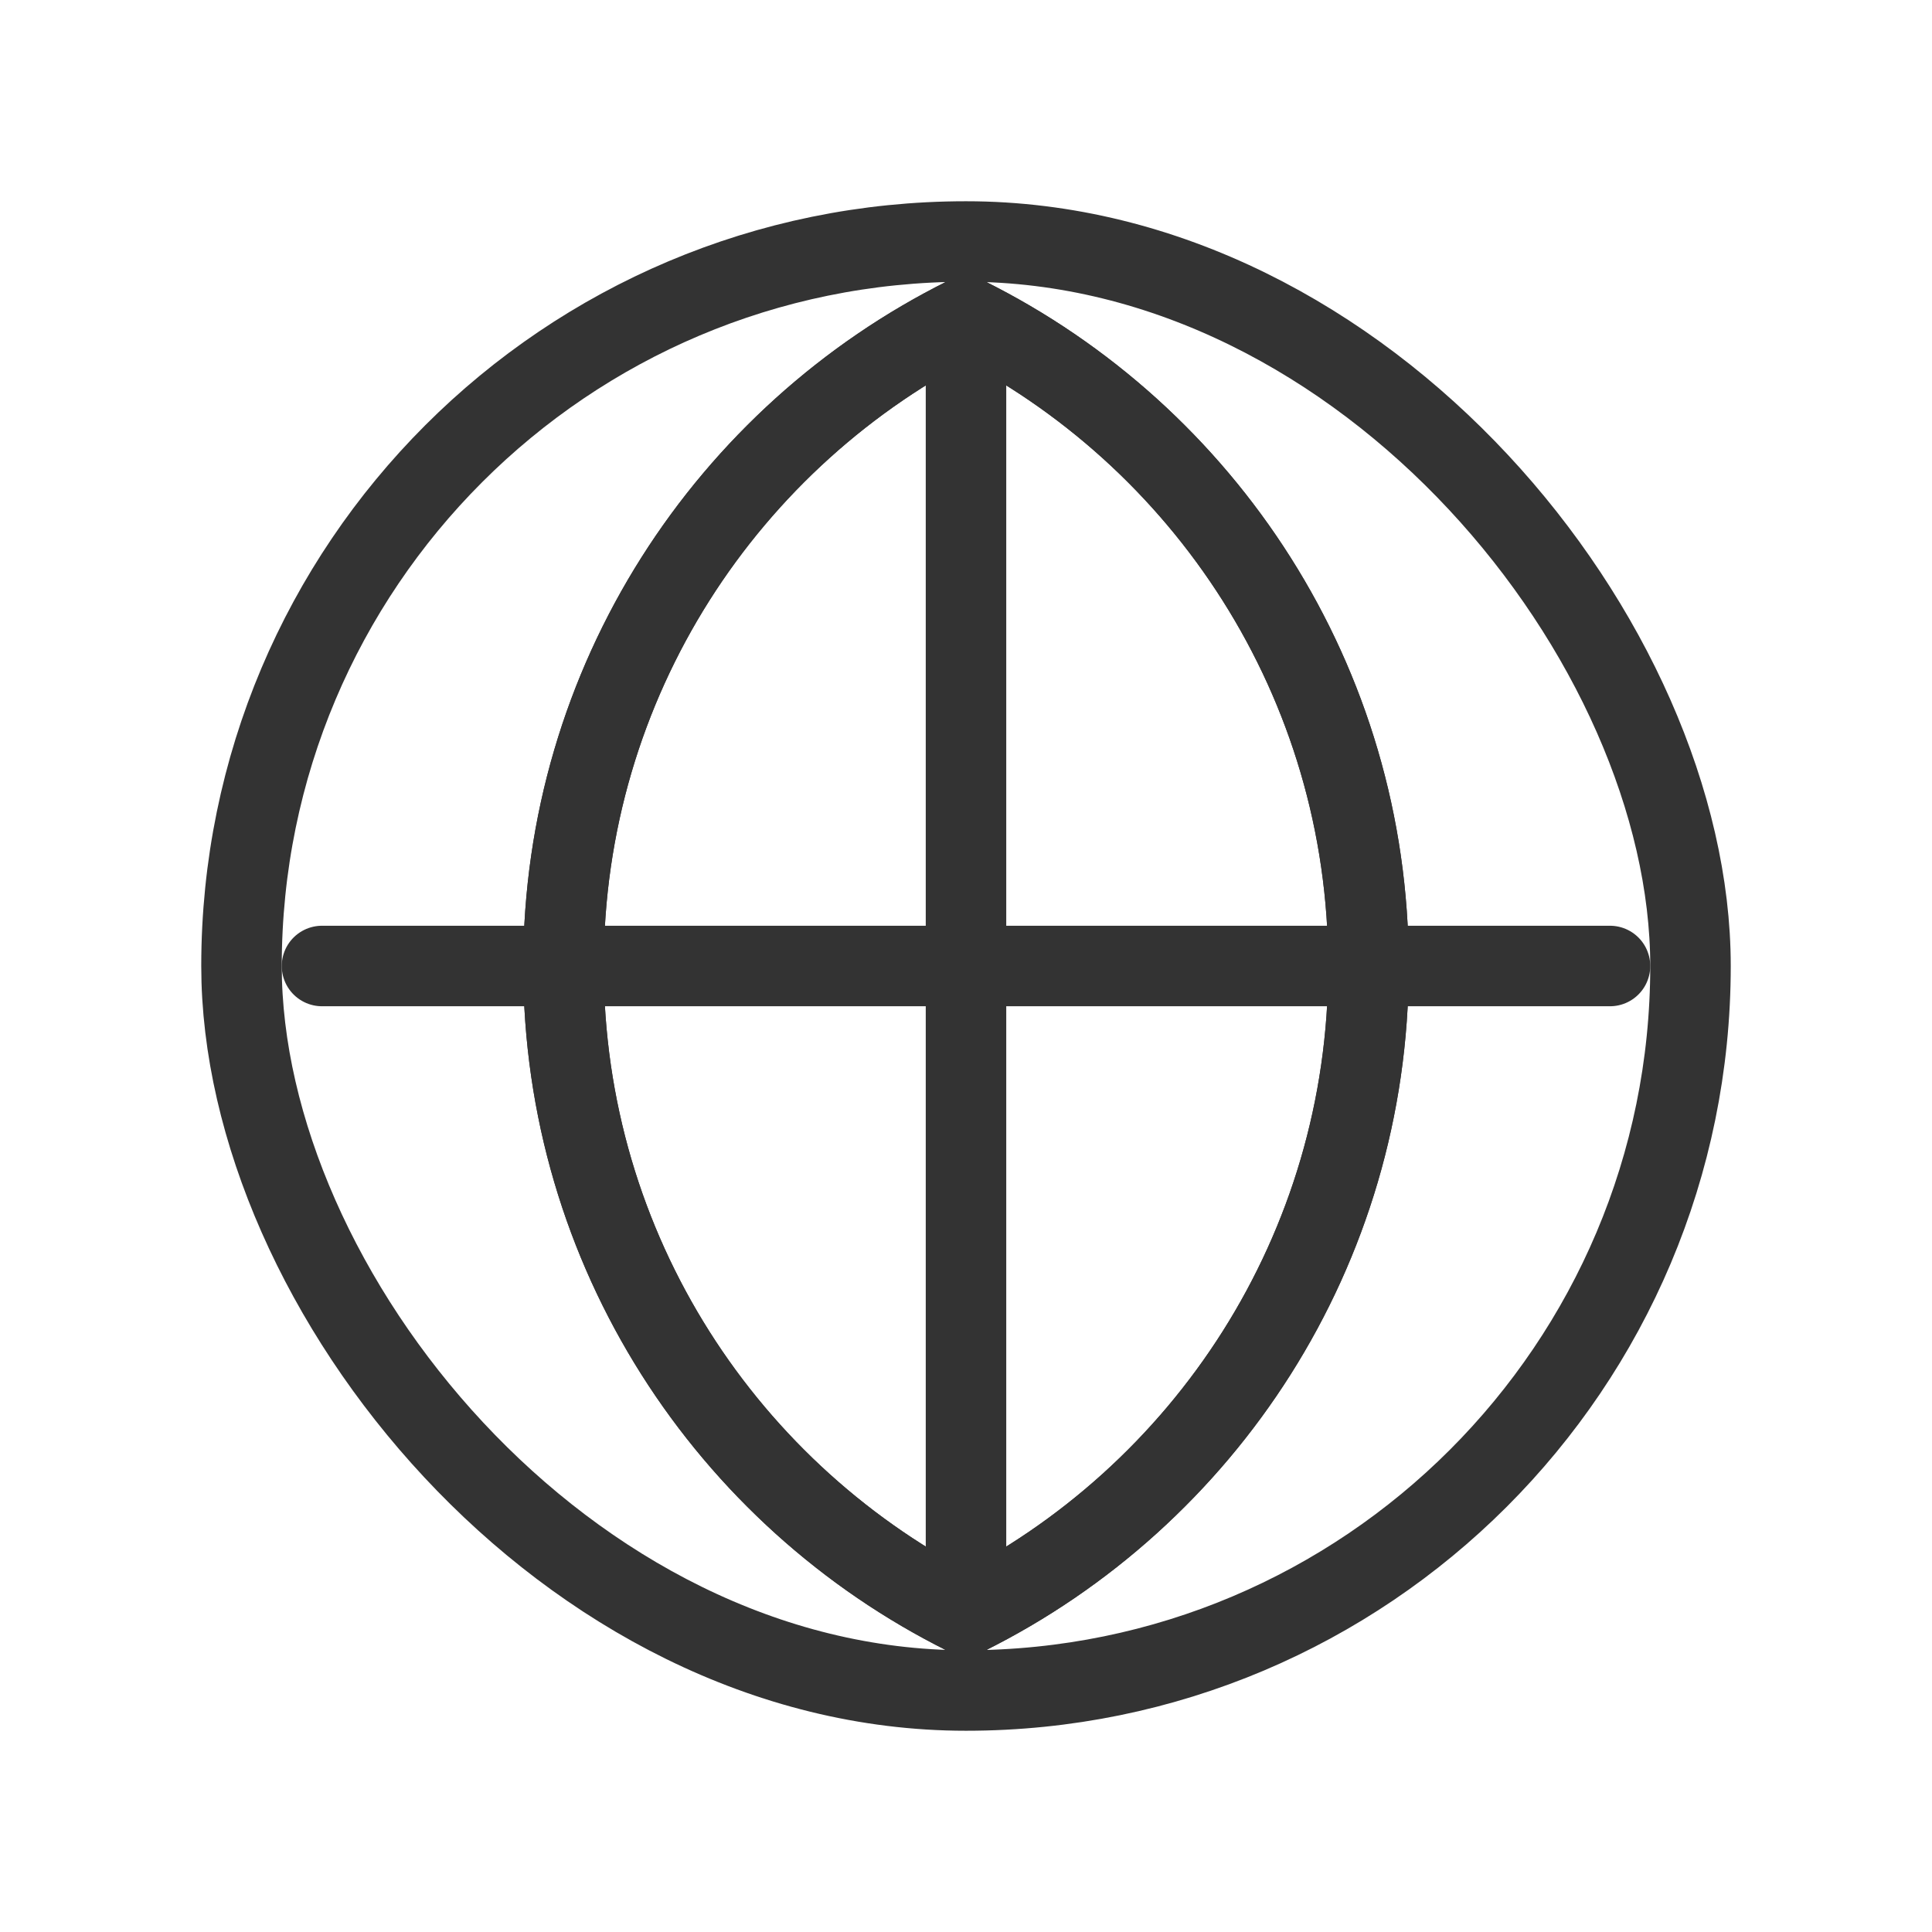 <svg width="24" height="24" viewBox="0 0 24 24" fill="none" xmlns="http://www.w3.org/2000/svg">
<rect x="3" y="3" width="18" height="18" rx="9" stroke="#333333" stroke-width="1" stroke-linecap="round" stroke-linejoin="round"/>
<path d="M12 20.064C9.037 18.592 7 15.534 7 12C7 8.466 9.037 5.408 12 3.936" stroke="#333333" stroke-width="1" stroke-linecap="round" stroke-linejoin="round"/>
<path d="M12 20.064C9.037 18.592 7 15.534 7 12C7 8.466 9.037 5.408 12 3.936" stroke="#333333" stroke-width="1" stroke-linecap="round" stroke-linejoin="round"/>
<path d="M12 20.064C14.963 18.592 17 15.534 17 12C17 8.466 14.963 5.408 12 3.936" stroke="#333333" stroke-width="1" stroke-linecap="round" stroke-linejoin="round"/>
<path d="M12 20.064C14.963 18.592 17 15.534 17 12C17 8.466 14.963 5.408 12 3.936" stroke="#333333" stroke-width="1" stroke-linecap="round" stroke-linejoin="round"/>
<path d="M12 4L12 20" stroke="#333333" stroke-width="1" stroke-linecap="round" stroke-linejoin="round"/>
<path d="M20 12L4 12" stroke="#333333" stroke-width="1" stroke-linecap="round" stroke-linejoin="round"/>
</svg>
